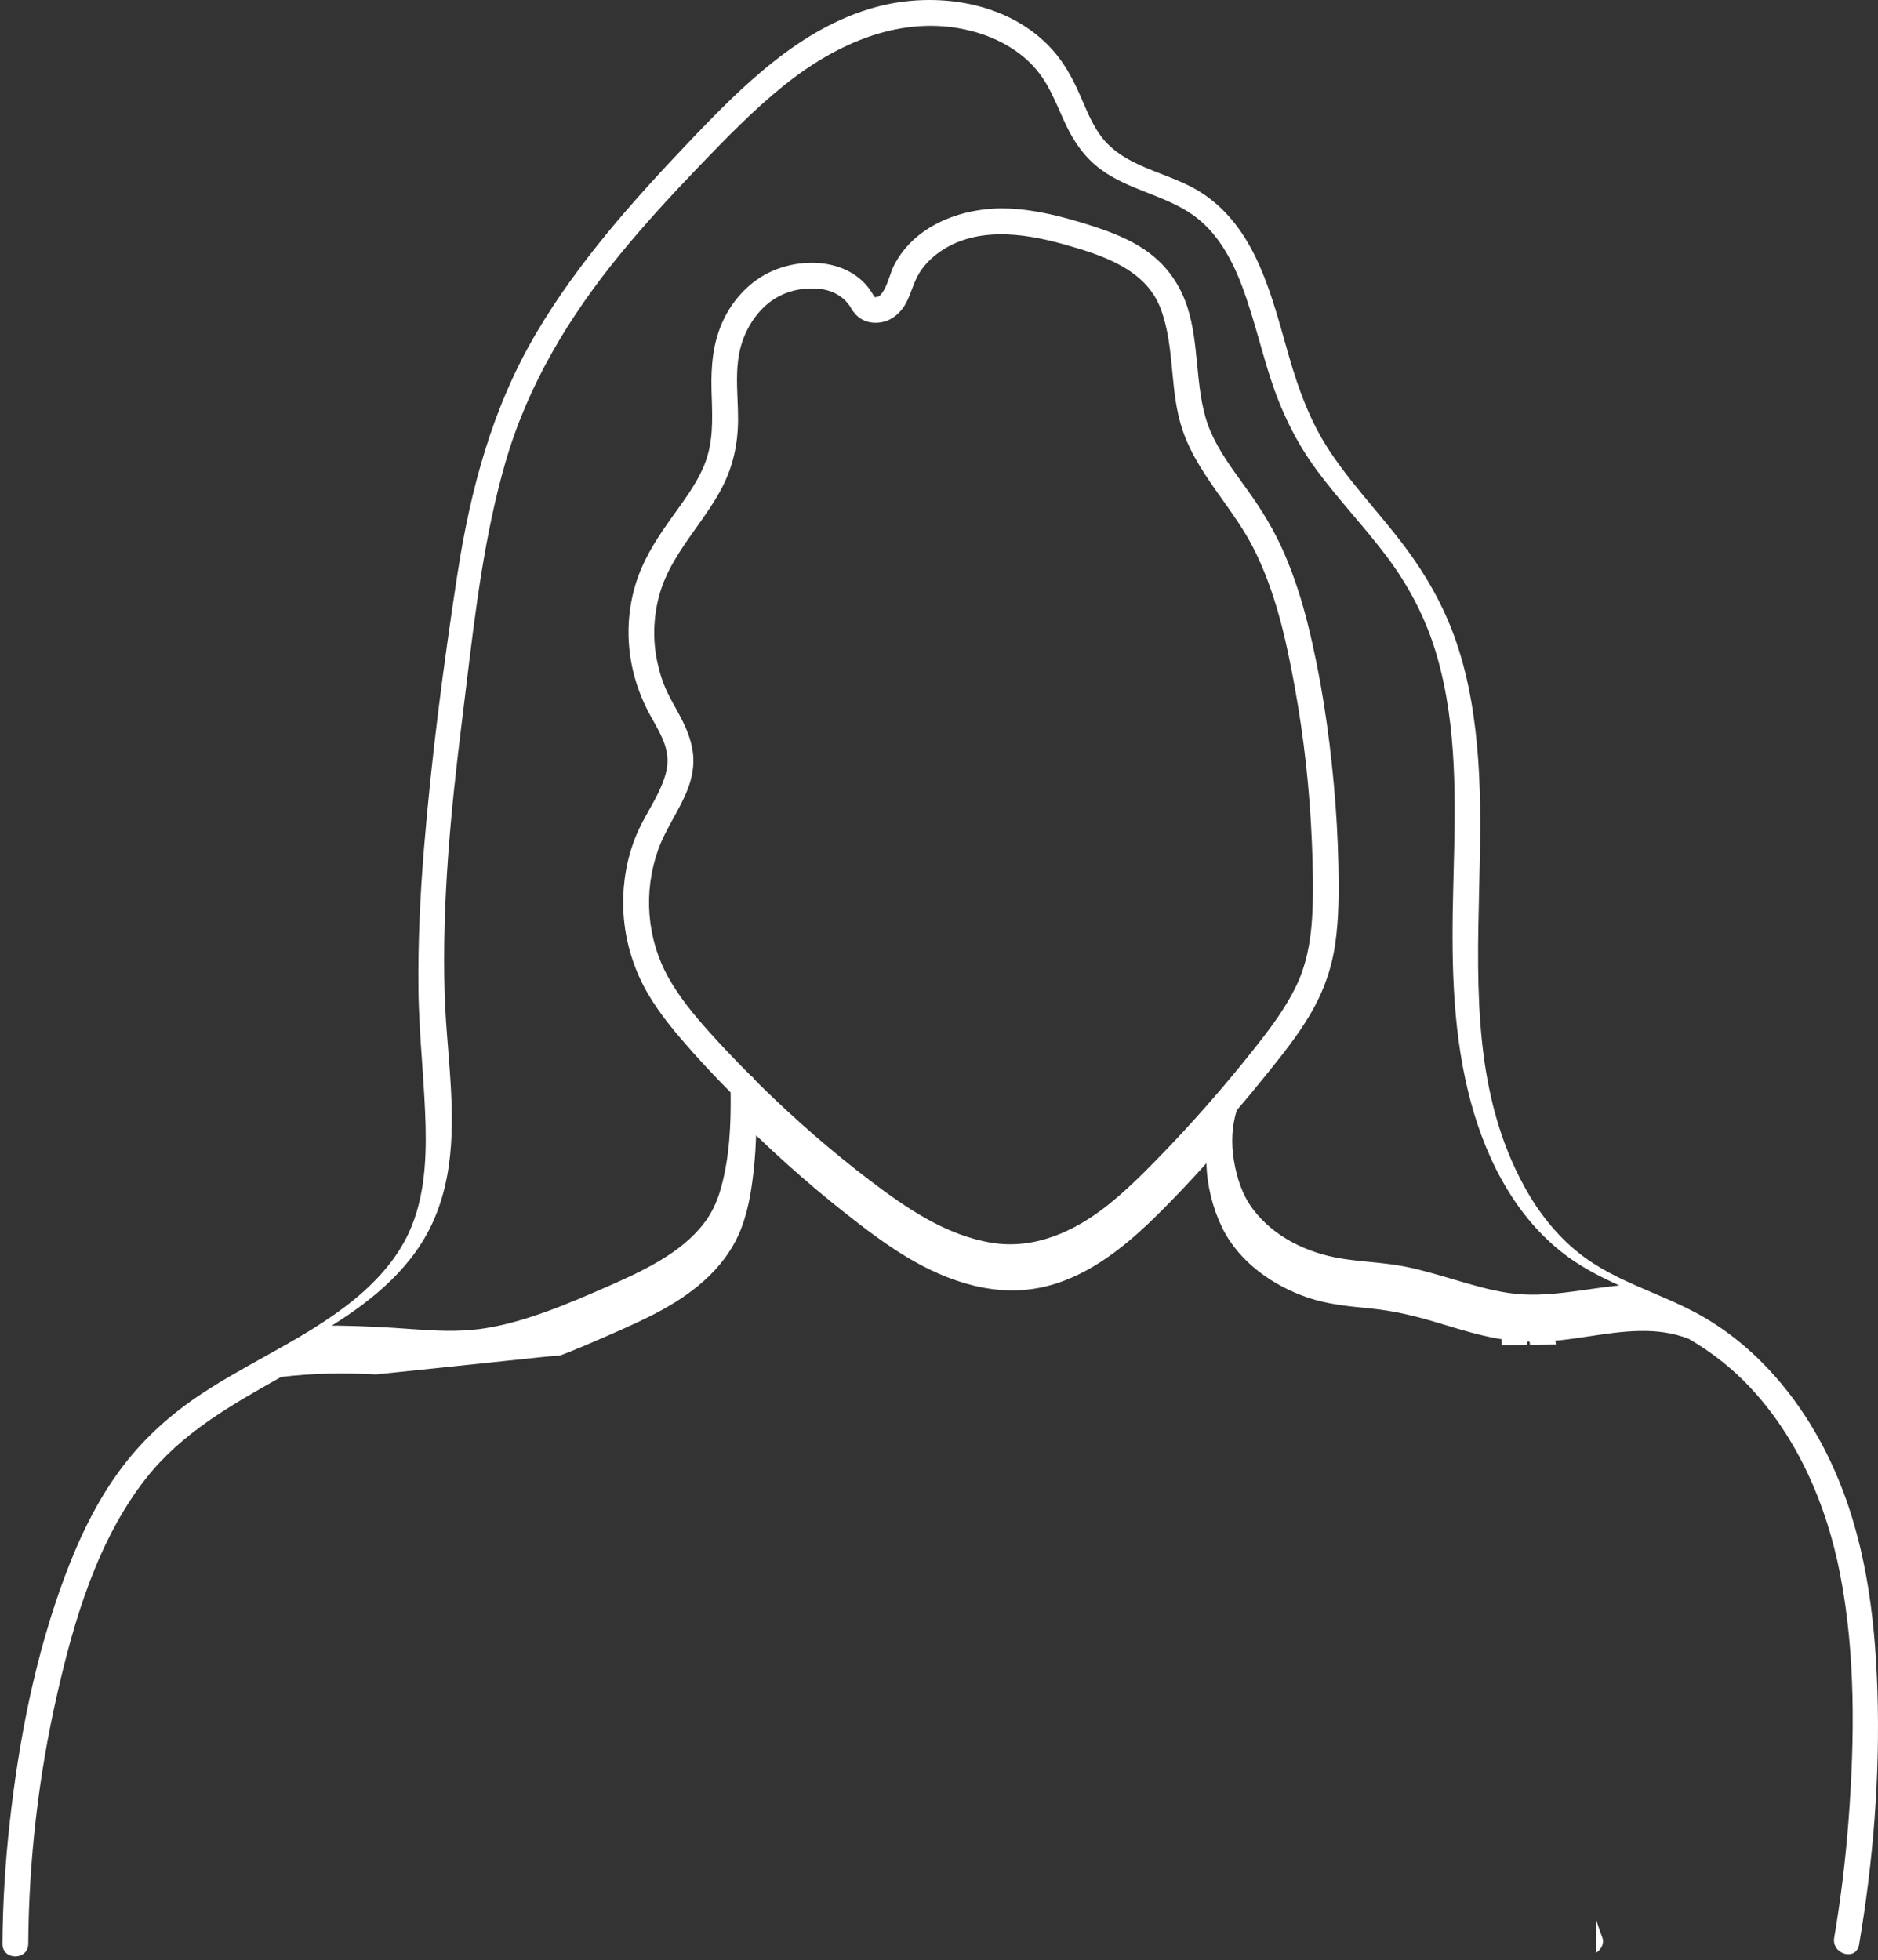 <svg width="320" height="334" viewBox="0 0 320 334" fill="none" xmlns="http://www.w3.org/2000/svg">
<rect x="0" y="0" width="320" height="334" fill="#333333" stroke="none"/>
<path fill-rule="evenodd" clip-rule="evenodd" d="M249.761 218.603C252.982 219.527 256.267 220.39 259.629 220.557C262.828 220.716 266.026 220.342 269.188 219.898C269.573 219.844 269.959 219.789 270.346 219.733C272.185 219.471 274.051 219.205 275.922 219.019C272.482 217.465 269.141 215.742 266.113 213.346C257.551 206.571 252.653 196.295 250.134 185.873C247.372 174.442 247.334 162.749 247.627 151.068L247.648 150.253L247.678 149.106C248.001 136.638 248.332 123.869 244.851 111.787C243.055 105.557 240.124 99.9 236.226 94.73C234.42 92.334 232.483 90.043 230.546 87.752L230.543 87.749C228.373 85.183 226.202 82.617 224.216 79.902C220.705 75.104 218.225 69.885 216.413 64.237C215.778 62.256 215.206 60.254 214.634 58.253L214.631 58.242L214.63 58.24L214.629 58.238C213.706 55.006 212.782 51.774 211.591 48.628C209.851 44.033 207.312 39.438 203.191 36.571C200.857 34.947 198.221 33.909 195.587 32.871C192.757 31.756 189.929 30.641 187.475 28.801C184.936 26.896 183.143 24.403 181.766 21.563C181.349 20.703 180.961 19.826 180.574 18.95C179.707 16.987 178.839 15.023 177.631 13.239C174.836 9.112 170.285 6.511 165.536 5.287C153.849 2.273 142.513 7.353 133.509 14.617C128.315 18.808 123.654 23.616 119.04 28.423C114.415 33.244 109.882 38.162 105.648 43.333C96.949 53.954 89.867 65.7 86.067 78.964C82.543 91.26 80.986 104.145 79.448 116.871C79.202 118.91 78.956 120.945 78.702 122.973C76.788 138.292 75.316 153.727 75.757 169.182C75.846 172.282 76.096 175.44 76.349 178.62L76.349 178.622C77.126 188.425 77.92 198.436 74.043 207.576C70.603 215.685 63.826 221.295 56.528 225.874C56.659 225.873 56.789 225.871 56.919 225.869C57.082 225.866 57.245 225.864 57.409 225.863C57.483 225.863 57.558 225.864 57.633 225.865C61.843 225.923 66.03 226.151 70.227 226.46C74.1 226.745 78.01 226.953 81.873 226.429C83.278 226.237 84.672 225.965 86.054 225.635C86.168 225.598 86.283 225.568 86.401 225.549C87.864 225.186 89.313 224.759 90.745 224.289C90.854 224.24 90.964 224.197 91.077 224.163C91.112 224.152 91.147 224.143 91.182 224.134C91.212 224.126 91.242 224.12 91.272 224.114C91.861 223.916 92.45 223.713 93.032 223.503C96.553 222.233 99.99 220.745 103.419 219.247C106.338 217.973 109.242 216.648 111.998 215.045C114.636 213.511 117.05 211.764 119.088 209.478C121.015 207.317 122.101 205.103 122.844 202.437C124.307 197.178 124.57 191.631 124.493 186.131C121.555 183.176 118.716 180.127 116.015 176.969C113.274 173.764 110.678 170.344 108.936 166.48C107.219 162.674 106.279 158.585 106.191 154.404C106.107 150.349 106.823 146.225 108.348 142.466C108.963 140.948 109.771 139.501 110.58 138.054C111.696 136.057 112.813 134.059 113.421 131.873C113.886 130.205 113.839 128.612 113.297 126.947C112.831 125.518 112.089 124.195 111.352 122.881C111.229 122.663 111.107 122.444 110.986 122.226C110.894 122.061 110.804 121.896 110.715 121.731C108.738 118.071 107.532 114.168 107.189 110.017C106.859 106.034 107.393 101.893 108.773 98.138C110.128 94.45 112.277 91.234 114.547 88.058C114.763 87.755 114.982 87.452 115.201 87.147C117.086 84.529 119.036 81.82 120.166 78.825C121.515 75.244 121.397 71.536 121.278 67.793C121.264 67.337 121.249 66.882 121.237 66.426C121.129 62.269 121.487 58.225 123.304 54.434C124.836 51.24 127.38 48.382 130.52 46.7C136.471 43.513 145.434 43.954 148.935 50.499L148.954 50.524L148.97 50.544L148.988 50.567C149.001 50.583 149.013 50.6 149.026 50.618C149.03 50.619 149.034 50.619 149.039 50.619C149.028 50.598 149.021 50.584 149.019 50.575C149.015 50.562 149.019 50.562 149.029 50.57C149.036 50.575 149.045 50.586 149.056 50.598L149.075 50.621C149.094 50.622 149.112 50.622 149.127 50.623C149.138 50.623 149.148 50.623 149.156 50.622C149.177 50.622 149.193 50.621 149.206 50.622L149.222 50.623C149.237 50.624 149.243 50.627 149.245 50.63C149.272 50.622 149.288 50.617 149.324 50.606C149.458 50.567 149.537 50.551 149.593 50.54C149.712 50.517 149.724 50.514 149.916 50.351C149.962 50.312 149.981 50.299 149.992 50.294L150.02 50.261C150.031 50.247 150.044 50.232 150.061 50.212L150.097 50.169L150.18 50.072C150.209 50.038 150.234 50.007 150.248 49.989C150.874 49.159 151.23 48.136 151.585 47.116C151.684 46.831 151.783 46.546 151.888 46.265C151.978 46.026 152.071 45.791 152.173 45.561C152.249 45.39 152.329 45.222 152.415 45.059C156.091 38.082 164.5 35.19 171.966 35.534C176.53 35.743 180.995 36.891 185.335 38.254C188.98 39.398 192.69 40.757 195.775 43.064C198.937 45.427 201.11 48.571 202.323 52.321C203.342 55.474 203.668 58.81 203.99 62.101C204.028 62.493 204.066 62.884 204.106 63.274C204.459 66.773 204.879 70.339 206.317 73.62C207.7 76.774 209.737 79.59 211.752 82.374L211.764 82.391L211.775 82.407C212.07 82.814 212.365 83.221 212.656 83.629C215.072 87.003 217.197 90.496 218.843 94.312C220.539 98.241 221.839 102.31 222.869 106.462C225.066 115.315 226.425 124.421 227.265 133.499C227.694 138.142 227.959 142.801 228.056 147.463C228.15 151.929 228.15 156.403 227.513 160.834C226.898 165.105 225.443 169.13 223.248 172.844C221.086 176.501 218.397 179.843 215.738 183.148L215.57 183.356C213.99 185.321 212.376 187.261 210.736 189.182C209.871 191.927 209.777 194.906 210.248 197.726C210.753 200.753 211.684 203.636 213.542 206.085C217.117 210.794 222.776 213.487 228.507 214.426C230.13 214.691 231.764 214.853 233.398 215.015C235.443 215.218 237.487 215.42 239.508 215.825C242.17 216.36 244.773 217.131 247.375 217.903L247.387 217.907C248.178 218.141 248.969 218.375 249.761 218.603ZM188.77 205.325C191.731 202.965 194.437 200.309 197.078 197.601C200.142 194.462 203.119 191.239 206.008 187.939C208.858 184.682 211.622 181.349 214.295 177.944C216.726 174.847 219.091 171.647 220.821 168.093C222.596 164.446 223.333 160.431 223.574 156.408C223.832 152.124 223.715 147.804 223.539 143.518C223.172 134.574 222.192 125.66 220.581 116.854C219.11 108.808 217.282 100.622 213.528 93.295C212.057 90.424 210.181 87.784 208.307 85.148C205.66 81.423 203.015 77.703 201.522 73.341C200.397 70.058 200.07 66.633 199.743 63.215C199.398 59.606 199.054 56.006 197.773 52.593C195.221 45.795 187.69 43.426 181.234 41.616C174.05 39.602 165.824 38.567 159.609 43.294C158.43 44.19 157.358 45.345 156.604 46.581C156.076 47.447 155.727 48.376 155.376 49.311C155.103 50.036 154.829 50.765 154.469 51.471C153.62 53.14 152.163 54.526 150.277 54.889C148.417 55.247 146.582 54.704 145.472 53.162C145.35 53.036 145.239 52.899 145.153 52.739C143.946 50.47 141.695 49.346 139.263 49.178C136.334 48.979 133.395 49.704 130.978 51.624C128.646 53.477 126.946 56.298 126.177 59.246C125.428 62.116 125.55 65.105 125.671 68.069C125.717 69.185 125.762 70.296 125.761 71.397C125.757 75.54 124.942 79.401 123.025 83.084C121.759 85.515 120.168 87.755 118.581 89.99C116.003 93.618 113.434 97.235 112.277 101.642C111.343 105.202 111.218 109.006 111.962 112.614C112.335 114.421 112.881 116.214 113.673 117.883C114.105 118.793 114.593 119.673 115.08 120.554C115.508 121.326 115.936 122.099 116.326 122.891C117.235 124.738 117.932 126.635 118.115 128.696C118.285 130.632 117.89 132.625 117.196 134.428C116.532 136.152 115.643 137.767 114.754 139.381L114.752 139.384C113.785 141.141 112.818 142.897 112.143 144.791C109.601 151.925 110.189 159.913 113.879 166.538C115.791 169.972 118.303 172.993 120.919 175.906C123.18 178.423 125.523 180.867 127.91 183.265C128.169 183.428 128.389 183.648 128.557 183.92C128.89 184.253 129.213 184.595 129.548 184.925C135.439 190.712 141.684 196.155 148.258 201.153C154.419 205.838 161.187 210.477 168.984 211.753C176.29 212.947 183.166 209.792 188.77 205.325ZM288.602 223.477C299.255 229.057 307.281 238.843 312.265 249.782C317.736 261.794 319.468 274.834 319.896 287.955C320.37 302.467 319.204 317.049 316.772 331.349C316.291 334.18 312.057 332.972 312.534 330.162C313.677 323.446 314.496 316.678 315.002 309.882C316.025 296.13 316.188 281.787 313.543 268.201C311.268 256.502 306.335 245.016 298.152 236.327C295.068 233.054 291.59 230.335 287.765 228.123C282.296 225.953 276.413 226.836 270.673 227.698L270.664 227.699C268.99 227.951 267.329 228.2 265.693 228.371C265.471 228.394 265.249 228.41 265.027 228.43C265.06 228.646 265.091 228.862 265.122 229.077L260.71 229.127C260.683 228.948 260.656 228.768 260.628 228.588C260.501 228.586 260.374 228.585 260.246 228.581L260.242 229.133L255.848 229.182L255.855 228.17L255.636 228.136C255.542 228.122 255.448 228.108 255.354 228.093C255.244 228.075 255.133 228.057 255.022 228.037C252.045 227.499 249.144 226.625 246.247 225.753L246.227 225.747C245.634 225.568 245.041 225.389 244.447 225.214C240.948 224.179 237.455 223.346 233.825 222.976C233.517 222.944 233.209 222.913 232.902 222.883H232.899C229.547 222.547 226.186 222.21 222.971 221.132C216.969 219.12 211.129 215.052 208.255 209.178C206.641 205.877 205.667 202.026 205.564 198.201C203.022 201.028 200.416 203.793 197.733 206.473C192.226 211.972 185.857 217.325 178.179 219.189C169.863 221.207 161.595 218.451 154.444 214.142C150.828 211.962 147.459 209.4 144.14 206.786C140.758 204.122 137.458 201.348 134.249 198.471C132.421 196.83 130.617 195.153 128.84 193.446C128.783 195.087 128.683 196.726 128.525 198.36C128.174 202 127.649 205.729 126.357 209.163C123.953 215.555 118.647 219.972 112.871 223.155C109.934 224.773 106.864 226.122 103.8 227.468L103.639 227.539C100.902 228.741 98.154 229.927 95.362 230.99L94.5 231L64.095 234.177C58.681 233.902 53.285 233.947 47.886 234.617L47.678 234.735C39.336 239.436 30.954 244.16 24.892 251.874C16.643 262.368 12.605 276.013 9.684 288.903C6.544 302.748 4.91 316.976 4.815 331.182C4.796 334.06 0.401 334.057 0.421 331.182C0.466 324.251 0.896 317.326 1.665 310.44C3.251 296.254 6.035 282.008 11.032 268.63C13.427 262.216 16.387 255.965 20.453 250.46C23.975 245.692 28.183 241.749 33.016 238.386C36.793 235.758 40.826 233.517 44.859 231.276C50.276 228.267 55.693 225.257 60.489 221.309C64.525 217.986 68.101 213.936 70.111 209.008C72.63 202.831 72.719 195.918 72.43 189.343C72.308 186.57 72.116 183.805 71.924 181.04L71.924 181.037C71.631 176.823 71.339 172.61 71.296 168.377C71.216 160.425 71.596 152.474 72.246 144.551C73.525 128.976 75.555 113.387 77.923 97.946C80.156 83.382 83.903 69.367 91.433 56.65C98.553 44.626 107.911 34.148 117.473 24.102C126.406 14.716 136.328 4.781 149.096 1.249C159.341 -1.585 171.982 0.222 179.381 8.546C181.374 10.787 182.769 13.36 183.976 16.101C184.149 16.492 184.319 16.887 184.49 17.284C185.596 19.855 186.734 22.499 188.703 24.493C191.24 27.062 194.608 28.371 197.97 29.678L197.972 29.679C200.222 30.553 202.468 31.427 204.461 32.676C213.268 38.193 216.186 48.523 218.893 58.103C219.15 59.012 219.405 59.914 219.662 60.804C221.303 66.471 223.266 71.848 226.52 76.784C228.804 80.25 231.455 83.429 234.106 86.608L234.116 86.621C235.677 88.493 237.238 90.365 238.723 92.295C242.789 97.58 246.065 103.23 248.215 109.596C250.386 116.027 251.407 122.814 251.886 129.577C252.391 136.722 252.216 144.08 252.04 151.475C251.623 168.947 251.201 186.626 259.751 202.193C262.312 206.858 265.718 211.108 270.009 214.238C273.576 216.838 277.584 218.55 281.596 220.264C283.96 221.273 286.325 222.284 288.602 223.477ZM272 332.689C272.821 332.191 273.391 331.112 273.037 330.162C272.672 329.179 272.326 328.191 272 327.199V332.689Z" fill="white"/>
</svg>
